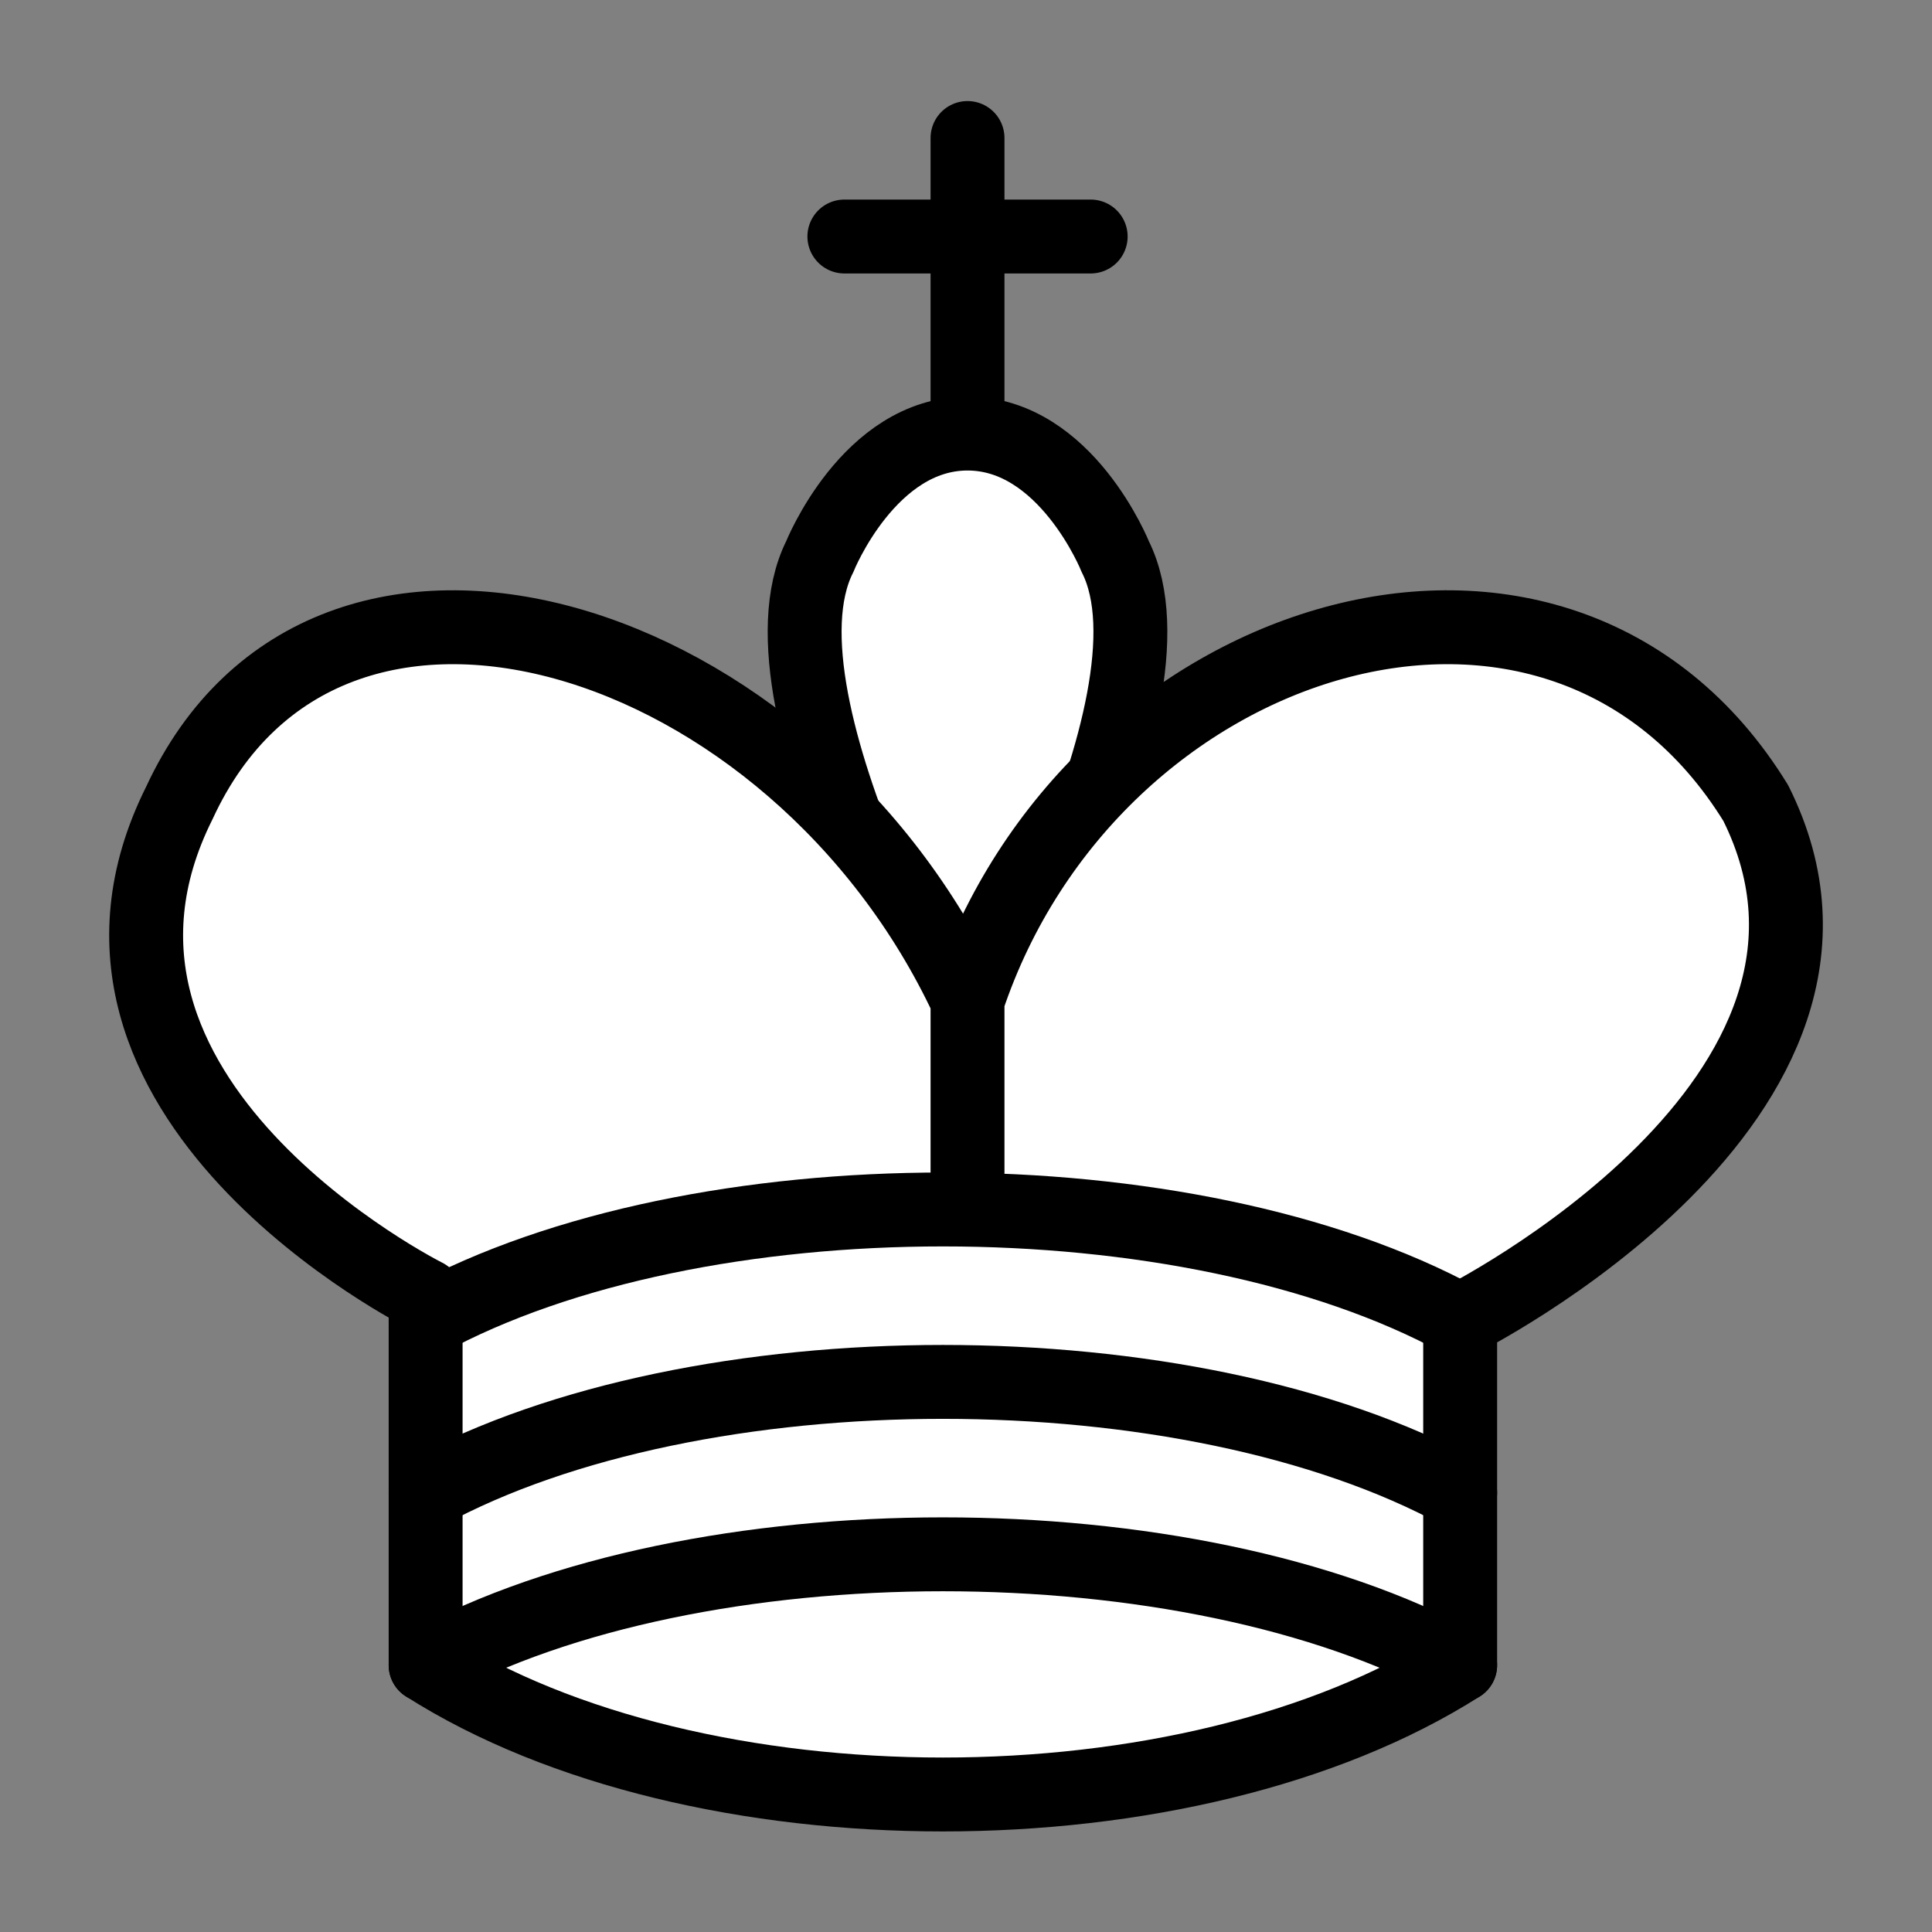 <?xml version="1.0" encoding="UTF-8" standalone="no"?>
<!-- Created with Inkscape (http://www.inkscape.org/) -->

<svg
   xmlns:dc="http://purl.org/dc/elements/1.1/"
   xmlns:cc="http://creativecommons.org/ns#"
   xmlns:rdf="http://www.w3.org/1999/02/22-rdf-syntax-ns#"
   xmlns:svg="http://www.w3.org/2000/svg"
   xmlns="http://www.w3.org/2000/svg"
   xmlns:sodipodi="http://sodipodi.sourceforge.net/DTD/sodipodi-0.dtd"
   xmlns:inkscape="http://www.inkscape.org/namespaces/inkscape"
   width="1000"
   height="1000"
   viewBox="0 0 1000 1000"
   version="1.1"
   id="svg1796"
   inkscape:version="0.92.4 (unknown)"
   sodipodi:docname="w_king.svg">
  <rect x="0" y="0" width="1000" height="1000" fill="#808080" stroke="none"/>
  <defs
     id="defs1790" />
  <sodipodi:namedview
     id="base"
     pagecolor="#ffffff"
     bordercolor="#666666"
     borderopacity="1.0"
     inkscape:pageopacity="0.0"
     inkscape:pageshadow="2"
     inkscape:zoom="0.16"
     inkscape:cx="1393.6082"
     inkscape:cy="-268.36051"
     inkscape:document-units="mm"
     inkscape:current-layer="g2400"
     showgrid="false"
     units="px"
     inkscape:window-width="1920"
     inkscape:window-height="1016"
     inkscape:window-x="1920"
     inkscape:window-y="27"
     inkscape:window-maximized="1" />
  <g
     id="g2400"
     transform="matrix(9.375,0,0,9.375,32.955,30.077)">
    <path
       id="path1033-3"
       style="fill:none;fill-opacity:1;fill-rule:evenodd;stroke:#000000;stroke-width:4.08;stroke-linecap:round;stroke-linejoin:miter;stroke-miterlimit:4;stroke-dasharray:none;stroke-opacity:1"
       d="M 49.902,19.723 V 4.411"
       inkscape:connector-curvature="0" />
    <path
       id="path1035-6"
       style="fill:none;fill-opacity:1;fill-rule:evenodd;stroke:#000000;stroke-width:4.08;stroke-linecap:round;stroke-linejoin:miter;stroke-miterlimit:4;stroke-dasharray:none;stroke-opacity:1"
       d="M 43.103,9.85 H 56.702"
       inkscape:connector-curvature="0" />
    <path
       id="path1037-7"
       style="fill:#ffffff;fill-opacity:1;fill-rule:evenodd;stroke:#000000;stroke-width:4.08;stroke-linecap:butt;stroke-linejoin:miter;stroke-miterlimit:4;stroke-dasharray:none;stroke-opacity:1"
       d="m 49.902,56.088 c 0,0 12.239,-20.399 8.16,-28.559 0,0 -2.72,-6.8 -8.16,-6.8 -5.44,0 -8.16,6.8 -8.16,6.8 -4.08,8.16 8.16,28.559 8.16,28.559"
       inkscape:connector-curvature="0" />
    <path
       id="path1039-5"
       style="fill:#ffffff;fill-opacity:1;fill-rule:evenodd;stroke:#000000;stroke-width:4.08;stroke-linecap:round;stroke-linejoin:round;stroke-miterlimit:4;stroke-dasharray:none;stroke-opacity:1"
       d="m 19.984,88.726 c 14.959,9.52 42.158,9.52 57.117,0 v -19.039 c 0,0 24.479,-12.239 16.319,-28.559 C 82.541,23.45 56.702,31.609 49.902,52.008 V 61.528 52.008 C 40.383,31.609 14.544,23.45 6.384,41.129 -1.775,57.448 19.984,68.327 19.984,68.327 Z"
       inkscape:connector-curvature="0" />
    <path
       id="path1041-3"
       style="fill:none;fill-opacity:1;fill-rule:evenodd;stroke:#000000;stroke-width:4.08;stroke-linecap:round;stroke-linejoin:round;stroke-miterlimit:4;stroke-dasharray:none;stroke-opacity:1"
       d="m 19.984,69.687 c 14.959,-8.16 42.158,-8.16 57.117,0"
       inkscape:connector-curvature="0" />
    <path
       id="path1043-5"
       style="fill:none;fill-opacity:1;fill-rule:evenodd;stroke:#000000;stroke-width:4.08;stroke-linecap:round;stroke-linejoin:round;stroke-miterlimit:4;stroke-dasharray:none;stroke-opacity:1"
       d="m 19.984,79.207 c 14.959,-8.16 42.158,-8.16 57.117,0"
       inkscape:connector-curvature="0" />
    <path
       id="path1045-6"
       style="fill:none;fill-opacity:1;fill-rule:evenodd;stroke:#000000;stroke-width:4.08;stroke-linecap:round;stroke-linejoin:round;stroke-miterlimit:4;stroke-dasharray:none;stroke-opacity:1"
       d="m 19.984,88.726 c 14.959,-8.16 42.158,-8.16 57.117,0"
       inkscape:connector-curvature="0" />
    <path
       style="fill:#ffffff;fill-opacity:1;fill-rule:evenodd;stroke:#000000;stroke-width:4.08;stroke-linecap:round;stroke-linejoin:round;stroke-miterlimit:4;stroke-dasharray:none;stroke-opacity:1"
       id="path1049"
       d="m 132.858,20.592 a 5.44,5.44 0 1 1 -10.879,0 5.44,5.44 0 1 1 10.879,0 z"
       inkscape:connector-curvature="0" />
    <path
       style="fill:#ffffff;fill-opacity:1;fill-rule:evenodd;stroke:#000000;stroke-width:4.08;stroke-linecap:round;stroke-linejoin:round;stroke-miterlimit:4;stroke-dasharray:none;stroke-opacity:1"
       id="path1051"
       d="m 177.736,8.353 a 5.44,5.44 0 1 1 -10.879,0 5.44,5.44 0 1 1 10.879,0 z"
       inkscape:connector-curvature="0" />
    <path
       style="fill:#ffffff;fill-opacity:1;fill-rule:evenodd;stroke:#000000;stroke-width:4.08;stroke-linecap:round;stroke-linejoin:round;stroke-miterlimit:4;stroke-dasharray:none;stroke-opacity:1"
       id="path1053"
       d="m 222.614,20.592 a 5.44,5.44 0 1 1 -10.879,0 5.44,5.44 0 1 1 10.879,0 z"
       inkscape:connector-curvature="0" />
    <path
       style="fill:#ffffff;fill-opacity:1;fill-rule:evenodd;stroke:#000000;stroke-width:4.08;stroke-linecap:round;stroke-linejoin:round;stroke-miterlimit:4;stroke-dasharray:none;stroke-opacity:1"
       id="path1055"
       d="m 154.617,11.072 a 5.44,5.44 0 1 1 -10.879,0 5.44,5.44 0 1 1 10.879,0 z"
       inkscape:connector-curvature="0" />
    <path
       style="fill:#ffffff;fill-opacity:1;fill-rule:evenodd;stroke:#000000;stroke-width:4.08;stroke-linecap:round;stroke-linejoin:round;stroke-miterlimit:4;stroke-dasharray:none;stroke-opacity:1"
       id="path1057"
       d="m 200.855,12.432 a 5.44,5.44 0 1 1 -10.879,0 5.44,5.44 0 1 1 10.879,0 z"
       inkscape:connector-curvature="0" />
    <path
       id="path1059"
       style="fill:#ffffff;fill-opacity:1;fill-rule:evenodd;stroke:#000000;stroke-width:4.08;stroke-linecap:butt;stroke-linejoin:round;stroke-miterlimit:4;stroke-dasharray:none;stroke-opacity:1"
       d="m 135.578,58.67 c 23.119,-4.08 57.117,-4.08 73.436,0 l 5.44,-32.638 -19.039,29.919 v -38.078 l -14.959,36.718 -8.16,-40.798 -8.16,40.798 -14.959,-38.078 V 55.95 L 130.139,26.032 Z"
       inkscape:connector-curvature="0" />
    <path
       id="path1061"
       style="fill:#ffffff;fill-opacity:1;fill-rule:evenodd;stroke:#000000;stroke-width:4.08;stroke-linecap:butt;stroke-linejoin:round;stroke-miterlimit:4;stroke-dasharray:none;stroke-opacity:1"
       d="m 135.578,58.67 c 0,5.44 4.08,5.44 6.8,10.879 2.72,4.08 2.72,2.72 1.36,9.52 -4.08,2.72 -4.08,6.8 -4.08,6.8 -4.08,4.08 1.36,6.8 1.36,6.8 17.679,2.72 44.878,2.72 62.557,0 0,0 4.08,-2.72 0,-6.8 0,0 1.36,-4.08 -2.72,-6.8 -1.36,-6.8 -1.36,-5.44 1.36,-9.52 2.72,-5.44 6.8,-5.44 6.8,-10.879 -23.119,-4.08 -50.317,-4.08 -73.436,0 z"
       inkscape:connector-curvature="0" />
    <path
       id="path1063"
       style="fill:none;fill-opacity:1;fill-rule:evenodd;stroke:#000000;stroke-width:4.08;stroke-linecap:round;stroke-linejoin:round;stroke-miterlimit:4;stroke-dasharray:none;stroke-opacity:1"
       d="m 142.378,69.549 c 9.52,-2.72 50.317,-2.72 59.837,0"
       inkscape:connector-curvature="0" />
    <path
       id="path1065"
       style="fill:none;fill-opacity:1;fill-rule:evenodd;stroke:#000000;stroke-width:4.08;stroke-linecap:round;stroke-linejoin:round;stroke-miterlimit:4;stroke-dasharray:none;stroke-opacity:1"
       d="m 143.738,79.069 c 16.319,-2.72 40.798,-2.72 57.117,0"
       inkscape:connector-curvature="0" />
    <path
       style="fill:#ffffff;fill-opacity:1;fill-rule:evenodd;stroke:#000000;stroke-width:4.08;stroke-linecap:butt;stroke-linejoin:round;stroke-miterlimit:4;stroke-dasharray:none;stroke-opacity:1"
       inkscape:connector-curvature="0"
       d="m 257.972,85.869 c 9.22,-2.638 27.498,1.17 36.718,-5.44 9.22,6.609 27.498,2.801 36.718,5.44 0,0 4.488,1.469 8.16,5.44 -1.85,2.638 -4.488,2.693 -8.16,1.36 -9.22,-2.638 -27.498,1.251 -36.718,-2.72 -9.22,3.971 -27.498,0.082 -36.718,2.72 -3.683,1.333 -6.318,1.278 -8.16,-1.36 3.683,-5.277 8.16,-5.44 8.16,-5.44 z"
       id="path1069" />
    <path
       style="fill:#ffffff;fill-opacity:1;fill-rule:evenodd;stroke:#000000;stroke-width:4.08;stroke-linecap:butt;stroke-linejoin:round;stroke-miterlimit:4;stroke-dasharray:none;stroke-opacity:1"
       inkscape:connector-curvature="0"
       d="m 274.291,74.989 c 6.8,6.8 33.998,6.8 40.798,0 1.36,-4.08 0,-5.44 0,-5.44 0,-6.8 -6.8,-10.879 -6.8,-10.879 14.959,-4.08 16.319,-31.278 -13.599,-42.158 -29.919,10.879 -28.559,38.078 -13.599,42.158 0,0 -6.8,4.08 -6.8,10.879 0,0 -1.36,1.36 0,5.44 z"
       id="path1071" />
    <path
       style="fill:#ffffff;fill-opacity:1;fill-rule:evenodd;stroke:#000000;stroke-width:4.08;stroke-linecap:butt;stroke-linejoin:round;stroke-miterlimit:4;stroke-dasharray:none;stroke-opacity:1"
       inkscape:connector-curvature="0"
       d="m 301.49,9.712 a 6.8,6.8 0 1 1 -13.599,0 6.8,6.8 0 1 1 13.599,0 z"
       id="path1073" />
    <path
       id="path1077"
       style="fill:none;fill-opacity:1;fill-rule:evenodd;stroke:#000000;stroke-width:4.08;stroke-linecap:round;stroke-linejoin:miter;stroke-miterlimit:4;stroke-dasharray:none;stroke-opacity:1"
       d="m 281.091,58.67 h 27.199 m -33.998,10.879 h 40.798 M 294.69,30.111 V 43.711 m -6.8,-6.8 h 13.599"
       inkscape:connector-curvature="0" />
    <path
       id="path1081"
       style="fill:#ffffff;fill-opacity:1;fill-rule:evenodd;stroke:#000000;stroke-width:4.08;stroke-linecap:round;stroke-linejoin:round;stroke-miterlimit:4;stroke-dasharray:none;stroke-opacity:1"
       d="m 415.724,15.152 c 28.559,2.72 44.878,21.759 43.518,78.876 h -62.557 c 0,-24.479 27.199,-17.679 21.759,-57.117"
       inkscape:connector-curvature="0" />
    <path
       id="path1083"
       style="fill:#ffffff;fill-opacity:1;fill-rule:evenodd;stroke:#000000;stroke-width:4.08;stroke-linecap:round;stroke-linejoin:round;stroke-miterlimit:4;stroke-dasharray:none;stroke-opacity:1"
       d="m 421.164,36.911 c 1.034,7.915 -15.095,20.045 -21.759,24.479 -8.16,5.44 -7.67,11.804 -13.599,10.879 -2.834,-2.557 3.835,-8.268 0,-8.16 -2.72,0 0.517,3.345 -2.72,5.44 -2.72,0 -10.888,2.72 -10.879,-10.879 0,-5.44 16.319,-32.638 16.319,-32.638 0,0 5.141,-5.168 5.44,-9.52 -1.986,-2.704 -1.36,-5.44 -1.36,-8.16 2.72,-2.72 8.16,6.8 8.16,6.8 h 5.44 c 0,0 2.121,-5.418 6.8,-8.16 2.72,0 2.72,8.16 2.72,8.16"
       inkscape:connector-curvature="0" />
    <path
       id="path1085"
       style="fill:#000000;fill-opacity:1;fill-rule:evenodd;stroke:#000000;stroke-width:4.08;stroke-linecap:round;stroke-linejoin:round;stroke-miterlimit:4;stroke-dasharray:none;stroke-opacity:1"
       d="m 381.726,57.31 a 1.36,1.36 0 1 1 -2.72,0 1.36,1.36 0 1 1 2.72,0 z"
       inkscape:connector-curvature="0" />
    <path
       id="path1087"
       style="fill:#000000;fill-opacity:1;fill-rule:evenodd;stroke:#000000;stroke-width:4.08;stroke-linecap:round;stroke-linejoin:round;stroke-miterlimit:4;stroke-dasharray:none;stroke-opacity:1"
       d="m 396.503,30.791 a 1.36,4.08 30.001 1 1 -2.355,-1.36 1.36,4.08 30.001 1 1 2.355,1.36 z"
       inkscape:connector-curvature="0" />
    <path
       id="path1091"
       style="fill:#ffffff;fill-opacity:1;fill-rule:evenodd;stroke:#000000;stroke-width:4.08;stroke-linecap:butt;stroke-linejoin:round;stroke-miterlimit:4;stroke-dasharray:none;stroke-opacity:1"
       d="M 502.76,94.028 H 576.196 V 85.869 H 502.76 Z"
       inkscape:connector-curvature="0" />
    <path
       id="path1093"
       style="fill:#ffffff;fill-opacity:1;fill-rule:evenodd;stroke:#000000;stroke-width:4.08;stroke-linecap:butt;stroke-linejoin:round;stroke-miterlimit:4;stroke-dasharray:none;stroke-opacity:1"
       d="M 510.919,85.869 V 74.989 h 57.117 v 10.879 z"
       inkscape:connector-curvature="0" />
    <path
       id="path1095"
       style="fill:#ffffff;fill-opacity:1;fill-rule:evenodd;stroke:#000000;stroke-width:4.08;stroke-linecap:butt;stroke-linejoin:round;stroke-miterlimit:4;stroke-dasharray:none;stroke-opacity:1"
       d="M 508.2,26.032 V 12.432 h 10.879 v 5.44 h 13.599 v -5.44 h 13.599 v 5.44 h 13.599 v -5.44 h 10.879 v 13.599"
       inkscape:connector-curvature="0" />
    <path
       style="fill:#ffffff;fill-opacity:1;fill-rule:evenodd;stroke:#000000;stroke-width:4.08;stroke-linecap:round;stroke-linejoin:round;stroke-miterlimit:4;stroke-dasharray:none;stroke-opacity:1"
       id="path1097"
       d="m 570.756,26.032 -8.16,8.16 h -46.238 l -8.16,-8.16"
       inkscape:connector-curvature="0" />
    <path
       id="path1099"
       style="fill:#ffffff;fill-opacity:1;fill-rule:evenodd;stroke:#000000;stroke-width:4.08;stroke-linecap:butt;stroke-linejoin:miter;stroke-miterlimit:4;stroke-dasharray:none;stroke-opacity:1"
       d="M 562.597,34.191 V 68.19 H 516.359 V 34.191"
       inkscape:connector-curvature="0" />
    <path
       style="fill:#ffffff;fill-opacity:1;fill-rule:evenodd;stroke:#000000;stroke-width:4.08;stroke-linecap:round;stroke-linejoin:round;stroke-miterlimit:4;stroke-dasharray:none;stroke-opacity:1"
       id="path1101"
       d="m 562.597,68.19 4.08,6.8 h -54.397 l 4.08,-6.8"
       inkscape:connector-curvature="0" />
    <path
       id="path1103"
       style="fill:none;fill-opacity:1;fill-rule:evenodd;stroke:#000000;stroke-width:4.08;stroke-linecap:round;stroke-linejoin:miter;stroke-miterlimit:4;stroke-dasharray:none;stroke-opacity:1"
       d="m 508.2,26.032 h 62.557"
       inkscape:connector-curvature="0" />
    <path
       id="path1107"
       style="opacity:1;fill:#ffffff;fill-opacity:1;fill-rule:nonzero;stroke:#000000;stroke-width:4.08;stroke-linecap:round;stroke-linejoin:miter;stroke-miterlimit:4;stroke-dasharray:none;stroke-opacity:1"
       d="m 660.512,12.432 c -6.011,0 -10.879,4.869 -10.879,10.879 0,2.421 0.789,4.651 2.121,6.473 -5.304,3.046 -8.921,8.731 -8.921,15.286 0,5.521 2.557,10.444 6.555,13.681 -8.16,2.883 -20.154,15.095 -20.154,36.637 h 62.557 c 0,-21.541 -11.995,-33.754 -20.154,-36.637 3.998,-3.237 6.555,-8.16 6.555,-13.681 0,-6.555 -3.617,-12.239 -8.921,-15.286 1.333,-1.822 2.121,-4.053 2.121,-6.473 0,-6.011 -4.869,-10.879 -10.879,-10.879 z"
       inkscape:connector-curvature="0" />
    <path
       id="path1111"
       style="fill:none;fill-opacity:1;fill-rule:evenodd;stroke:#000000;stroke-width:4.08;stroke-linecap:round;stroke-linejoin:miter;stroke-miterlimit:4;stroke-dasharray:none;stroke-opacity:1"
       d="M 49.903,141.979 V 126.666"
       inkscape:connector-curvature="0" />
    <path
       id="path1113"
       style="fill:#000000;fill-opacity:1;fill-rule:evenodd;stroke:#000000;stroke-width:4.08;stroke-linecap:butt;stroke-linejoin:miter;stroke-miterlimit:4;stroke-dasharray:none;stroke-opacity:1"
       d="m 49.903,178.344 c 0,0 12.239,-20.399 8.16,-28.559 0,0 -2.72,-6.8 -8.16,-6.8 -5.44,0 -8.16,6.8 -8.16,6.8 -4.08,8.16 8.16,28.559 8.16,28.559"
       inkscape:connector-curvature="0" />
    <path
       id="path1115"
       style="fill:#000000;fill-opacity:1;fill-rule:evenodd;stroke:#000000;stroke-width:4.08;stroke-linecap:round;stroke-linejoin:round;stroke-miterlimit:4;stroke-dasharray:none;stroke-opacity:1"
       d="m 19.984,210.982 c 14.959,9.52 42.158,9.52 57.117,0 v -19.039 c 0,0 24.479,-12.239 16.319,-28.559 -10.879,-17.679 -36.718,-9.52 -43.518,10.879 v 9.52 -9.52 C 40.383,153.865 14.544,145.705 6.385,163.385 -1.775,179.704 19.984,190.583 19.984,190.583 Z"
       inkscape:connector-curvature="0" />
    <path
       id="path1117"
       style="fill:none;fill-opacity:1;fill-rule:evenodd;stroke:#000000;stroke-width:4.08;stroke-linecap:round;stroke-linejoin:miter;stroke-miterlimit:4;stroke-dasharray:none;stroke-opacity:1"
       d="M 43.103,132.106 H 56.702"
       inkscape:connector-curvature="0" />
    <path
       id="path1119"
       style="fill:none;fill-opacity:1;fill-rule:evenodd;stroke:#ffffff;stroke-width:4.08;stroke-linecap:round;stroke-linejoin:round;stroke-miterlimit:4;stroke-dasharray:none;stroke-opacity:1"
       d="m 75.741,190.583 c 0,0 23.119,-10.879 16.401,-26.247 -10.553,-15.911 -35.44,-5.032 -42.239,12.647 l 0.027,5.712 -0.027,-5.712 C 43.103,159.305 15.649,148.425 7.737,164.337 0.945,179.704 20.936,188.815 20.936,188.815"
       inkscape:connector-curvature="0" />
    <path
       id="path1121"
       style="fill:none;fill-opacity:1;fill-rule:evenodd;stroke:#ffffff;stroke-width:4.08;stroke-linecap:round;stroke-linejoin:round;stroke-miterlimit:4;stroke-dasharray:none;stroke-opacity:1"
       d="m 19.984,191.943 c 14.959,-8.16 42.158,-8.16 57.117,0 m -57.117,9.52 c 14.959,-8.16 42.158,-8.16 57.117,0 m -57.117,9.52 c 14.959,-8.16 42.158,-8.16 57.117,0"
       inkscape:connector-curvature="0" />
    <circle
       style="fill:#000000;fill-opacity:1;fill-rule:evenodd;stroke:none;stroke-width:4.08;stroke-linecap:round;stroke-linejoin:round;stroke-miterlimit:4;stroke-dasharray:none;stroke-opacity:1"
       cx="127.419"
       cy="142.986"
       r="7.48"
       id="circle1125" />
    <circle
       style="fill:#000000;fill-opacity:1;fill-rule:evenodd;stroke:none;stroke-width:4.08;stroke-linecap:round;stroke-linejoin:round;stroke-miterlimit:4;stroke-dasharray:none;stroke-opacity:1"
       cx="149.178"
       cy="134.826"
       r="7.48"
       id="circle1127" />
    <circle
       style="fill:#000000;fill-opacity:1;fill-rule:evenodd;stroke:none;stroke-width:4.08;stroke-linecap:round;stroke-linejoin:round;stroke-miterlimit:4;stroke-dasharray:none;stroke-opacity:1"
       cx="172.297"
       cy="132.106"
       r="7.48"
       id="circle1129" />
    <circle
       style="fill:#000000;fill-opacity:1;fill-rule:evenodd;stroke:none;stroke-width:4.08;stroke-linecap:round;stroke-linejoin:round;stroke-miterlimit:4;stroke-dasharray:none;stroke-opacity:1"
       cx="195.415"
       cy="134.826"
       r="7.48"
       id="circle1131" />
    <circle
       style="fill:#000000;fill-opacity:1;fill-rule:evenodd;stroke:none;stroke-width:4.08;stroke-linecap:round;stroke-linejoin:round;stroke-miterlimit:4;stroke-dasharray:none;stroke-opacity:1"
       cx="217.174"
       cy="142.986"
       r="7.48"
       id="circle1133" />
    <path
       id="path1137"
       style="fill-opacity:1;fill-rule:evenodd;stroke:#000000;stroke-width:4.08;stroke-linecap:butt;stroke-linejoin:round;stroke-miterlimit:4;stroke-dasharray:none;stroke-opacity:1"
       d="m 135.578,181.064 c 23.119,-4.08 57.117,-4.08 73.436,0 l 6.8,-33.998 -20.399,31.278 -0.816,-38.35 -14.143,36.99 -8.16,-39.438 -8.16,39.438 -14.143,-36.99 -0.816,38.35 -20.399,-31.278 z"
       inkscape:connector-curvature="0" />
    <path
       id="path1139"
       style="fill-opacity:1;fill-rule:evenodd;stroke:#000000;stroke-width:4.08;stroke-linecap:butt;stroke-linejoin:round;stroke-miterlimit:4;stroke-dasharray:none;stroke-opacity:1"
       d="m 135.578,181.064 c 0,5.44 4.08,5.44 6.8,10.879 2.72,4.08 2.72,2.72 1.36,9.52 -4.08,2.72 -4.08,6.8 -4.08,6.8 -4.08,4.08 1.36,6.8 1.36,6.8 17.679,2.72 44.878,2.72 62.557,0 0,0 4.08,-2.72 0,-6.8 0,0 1.36,-4.08 -2.72,-6.8 -1.36,-6.8 -1.36,-5.44 1.36,-9.52 2.72,-5.44 6.8,-5.44 6.8,-10.879 -23.119,-4.08 -50.317,-4.08 -73.436,0 z"
       inkscape:connector-curvature="0" />
    <path
       id="path1141"
       style="fill:none;fill-opacity:1;fill-rule:evenodd;stroke:#000000;stroke-width:4.08;stroke-linecap:butt;stroke-linejoin:round;stroke-miterlimit:4;stroke-dasharray:none;stroke-opacity:1"
       d="m 141.018,215.062 a 95.195,95.195 0 0 0 62.557,0"
       inkscape:connector-curvature="0" />
    <path
       id="path1143"
       style="fill:none;fill-opacity:1;fill-rule:evenodd;stroke:#ffffff;stroke-width:4.08;stroke-linecap:round;stroke-linejoin:round;stroke-miterlimit:4;stroke-dasharray:none;stroke-opacity:1"
       d="m 141.018,189.223 a 95.195,95.195 0 0 1 62.557,0"
       inkscape:connector-curvature="0" />
    <path
       id="path1145"
       style="fill:none;fill-opacity:1;fill-rule:evenodd;stroke:#ffffff;stroke-width:4.08;stroke-linecap:round;stroke-linejoin:round;stroke-miterlimit:4;stroke-dasharray:none;stroke-opacity:1"
       d="m 145.098,196.023 h 54.397"
       inkscape:connector-curvature="0" />
    <path
       id="path1147"
       style="fill:none;fill-opacity:1;fill-rule:evenodd;stroke:#ffffff;stroke-width:4.08;stroke-linecap:round;stroke-linejoin:round;stroke-miterlimit:4;stroke-dasharray:none;stroke-opacity:1"
       d="m 142.378,204.183 a 95.195,95.195 0 0 0 59.837,0"
       inkscape:connector-curvature="0" />
    <path
       id="path1149"
       style="fill:none;fill-opacity:1;fill-rule:evenodd;stroke:#ffffff;stroke-width:4.08;stroke-linecap:round;stroke-linejoin:round;stroke-miterlimit:4;stroke-dasharray:none;stroke-opacity:1"
       d="m 139.658,212.342 a 95.195,95.195 0 0 0 65.277,0"
       inkscape:connector-curvature="0" />
    <path
       style="fill:#000000;fill-opacity:1;fill-rule:evenodd;stroke:#000000;stroke-width:4.08;stroke-linecap:butt;stroke-linejoin:round;stroke-miterlimit:4;stroke-dasharray:none;stroke-opacity:1"
       inkscape:connector-curvature="0"
       d="m 257.972,208.262 c 9.22,-2.638 27.498,1.17 36.718,-5.44 9.22,6.609 27.498,2.801 36.718,5.44 0,0 4.488,1.469 8.16,5.44 -1.85,2.638 -4.488,2.693 -8.16,1.36 -9.22,-2.638 -27.498,1.251 -36.718,-2.72 -9.22,3.971 -27.498,0.082 -36.718,2.72 -3.683,1.333 -6.318,1.278 -8.16,-1.36 3.683,-5.277 8.16,-5.44 8.16,-5.44 z"
       id="path1153" />
    <path
       style="fill:#000000;fill-opacity:1;fill-rule:evenodd;stroke:#000000;stroke-width:4.08;stroke-linecap:butt;stroke-linejoin:round;stroke-miterlimit:4;stroke-dasharray:none;stroke-opacity:1"
       inkscape:connector-curvature="0"
       d="m 274.291,197.383 c 6.8,6.8 33.998,6.8 40.798,0 1.36,-4.08 0,-5.44 0,-5.44 0,-6.8 -6.8,-10.879 -6.8,-10.879 14.959,-4.08 16.319,-31.278 -13.599,-42.158 -29.919,10.879 -28.559,38.078 -13.599,42.158 0,0 -6.8,4.08 -6.8,10.879 0,0 -1.36,1.36 0,5.44 z"
       id="path1155" />
    <path
       style="fill:#000000;fill-opacity:1;fill-rule:evenodd;stroke:#000000;stroke-width:4.08;stroke-linecap:butt;stroke-linejoin:round;stroke-miterlimit:4;stroke-dasharray:none;stroke-opacity:1"
       inkscape:connector-curvature="0"
       d="m 301.49,132.106 a 6.8,6.8 0 1 1 -13.599,0 6.8,6.8 0 1 1 13.599,0 z"
       id="path1157" />
    <path
       id="path1161"
       style="fill:none;fill-opacity:1;fill-rule:evenodd;stroke:#ffffff;stroke-width:4.08;stroke-linecap:round;stroke-linejoin:miter;stroke-miterlimit:4;stroke-dasharray:none;stroke-opacity:1"
       d="m 281.091,181.064 h 27.199 m -33.998,10.879 h 40.798 m -20.399,-39.438 v 13.599 m -6.8,-6.8 h 13.599"
       inkscape:connector-curvature="0" />
    <path
       id="path1165"
       style="fill:#000000;fill-opacity:1;fill-rule:evenodd;stroke:#000000;stroke-width:4.08;stroke-linecap:round;stroke-linejoin:round;stroke-miterlimit:4;stroke-dasharray:none;stroke-opacity:1"
       d="m 415.724,137.546 c 28.559,2.72 44.878,21.759 43.518,78.876 h -62.557 c 0,-24.479 27.199,-17.679 21.759,-57.117"
       inkscape:connector-curvature="0" />
    <path
       id="path1167"
       style="fill:#000000;fill-opacity:1;fill-rule:evenodd;stroke:#000000;stroke-width:4.08;stroke-linecap:round;stroke-linejoin:round;stroke-miterlimit:4;stroke-dasharray:none;stroke-opacity:1"
       d="m 421.164,159.305 c 1.034,7.915 -15.095,20.045 -21.759,24.479 -8.16,5.44 -7.67,11.804 -13.599,10.879 -2.834,-2.557 3.835,-8.268 0,-8.16 -2.72,0 0.517,3.345 -2.72,5.44 -2.72,0 -10.888,2.72 -10.879,-10.879 0,-5.44 16.319,-32.638 16.319,-32.638 0,0 5.141,-5.168 5.44,-9.52 -1.986,-2.704 -1.36,-5.44 -1.36,-8.16 2.72,-2.72 8.16,6.8 8.16,6.8 h 5.44 c 0,0 2.121,-5.418 6.8,-8.16 2.72,0 2.72,8.16 2.72,8.16"
       inkscape:connector-curvature="0" />
    <path
       id="path1169"
       style="fill:#ffffff;fill-opacity:1;fill-rule:evenodd;stroke:#ffffff;stroke-width:4.08;stroke-linecap:round;stroke-linejoin:round;stroke-miterlimit:4;stroke-dasharray:none;stroke-opacity:1"
       d="m 381.726,179.704 a 1.36,1.36 0 1 1 -2.72,0 1.36,1.36 0 1 1 2.72,0 z"
       inkscape:connector-curvature="0" />
    <path
       id="path1171"
       style="fill:#ffffff;fill-opacity:1;fill-rule:evenodd;stroke:#ffffff;stroke-width:4.08;stroke-linecap:round;stroke-linejoin:round;stroke-miterlimit:4;stroke-dasharray:none;stroke-opacity:1"
       d="m 396.503,153.185 a 1.36,4.08 30.001 1 1 -2.355,-1.36 1.36,4.08 30.001 1 1 2.355,1.36 z"
       inkscape:connector-curvature="0" />
    <path
       id="path1173"
       style="fill:#ffffff;fill-opacity:1;fill-rule:evenodd;stroke:none;stroke-width:4.08;stroke-linecap:round;stroke-linejoin:round;stroke-miterlimit:4;stroke-dasharray:none;stroke-opacity:1"
       d="m 422.66,138.634 -1.224,3.944 1.36,0.408 c 8.568,2.72 15.367,6.772 21.487,18.359 6.12,11.587 8.84,28.042 7.48,55.077 l -0.136,1.36 h 6.12 l 0.136,-1.36 c 1.36,-27.362 -2.393,-45.83 -8.84,-58.042 -6.446,-12.212 -15.748,-18.06 -24.996,-19.474 z"
       inkscape:connector-curvature="0" />
    <path
       id="path1177"
       style="fill-opacity:1;fill-rule:evenodd;stroke:#000000;stroke-width:4.08;stroke-linecap:butt;stroke-linejoin:round;stroke-miterlimit:4;stroke-dasharray:none;stroke-opacity:1"
       d="m 502.76,216.422 h 73.436 v -8.16 h -73.436 z"
       inkscape:connector-curvature="0" />
    <path
       id="path1179"
       style="fill-opacity:1;fill-rule:evenodd;stroke:#000000;stroke-width:4.08;stroke-linecap:butt;stroke-linejoin:round;stroke-miterlimit:4;stroke-dasharray:none;stroke-opacity:1"
       d="m 512.279,197.383 4.08,-6.8 h 46.238 l 4.08,6.8 z"
       inkscape:connector-curvature="0" />
    <path
       id="path1181"
       style="fill-opacity:1;fill-rule:evenodd;stroke:#000000;stroke-width:4.08;stroke-linecap:butt;stroke-linejoin:round;stroke-miterlimit:4;stroke-dasharray:none;stroke-opacity:1"
       d="m 510.919,208.262 v -10.879 h 57.117 v 10.879 z"
       inkscape:connector-curvature="0" />
    <path
       id="path1183"
       style="fill-opacity:1;fill-rule:evenodd;stroke:#000000;stroke-width:4.08;stroke-linecap:butt;stroke-linejoin:miter;stroke-miterlimit:4;stroke-dasharray:none;stroke-opacity:1"
       d="m 516.359,190.583 v -35.358 h 46.238 v 35.358 z"
       inkscape:connector-curvature="0" />
    <path
       id="path1185"
       style="fill-opacity:1;fill-rule:evenodd;stroke:#000000;stroke-width:4.08;stroke-linecap:butt;stroke-linejoin:round;stroke-miterlimit:4;stroke-dasharray:none;stroke-opacity:1"
       d="m 516.359,155.225 -8.16,-6.8 h 62.557 l -8.16,6.8 z"
       inkscape:connector-curvature="0" />
    <path
       id="path1187"
       style="fill-opacity:1;fill-rule:evenodd;stroke:#000000;stroke-width:4.08;stroke-linecap:butt;stroke-linejoin:round;stroke-miterlimit:4;stroke-dasharray:none;stroke-opacity:1"
       d="m 508.2,148.425 v -13.599 h 10.879 v 5.44 h 13.599 v -5.44 h 13.599 v 5.44 h 13.599 v -5.44 h 10.879 v 13.599 z"
       inkscape:connector-curvature="0" />
    <path
       id="path1189"
       style="fill:none;fill-opacity:1;fill-rule:evenodd;stroke:#ffffff;stroke-width:2.72;stroke-linecap:round;stroke-linejoin:miter;stroke-miterlimit:4;stroke-dasharray:none;stroke-opacity:1"
       d="m 510.919,206.902 h 57.117 v 0"
       inkscape:connector-curvature="0" />
    <path
       id="path1191"
       style="fill:none;fill-opacity:1;fill-rule:evenodd;stroke:#ffffff;stroke-width:2.72;stroke-linecap:round;stroke-linejoin:miter;stroke-miterlimit:4;stroke-dasharray:none;stroke-opacity:1"
       d="m 513.639,196.023 h 51.677"
       inkscape:connector-curvature="0" />
    <path
       id="path1193"
       style="fill:none;fill-opacity:1;fill-rule:evenodd;stroke:#ffffff;stroke-width:2.72;stroke-linecap:round;stroke-linejoin:miter;stroke-miterlimit:4;stroke-dasharray:none;stroke-opacity:1"
       d="m 516.359,190.583 h 46.238"
       inkscape:connector-curvature="0" />
    <path
       id="path1195"
       style="fill:none;fill-opacity:1;fill-rule:evenodd;stroke:#ffffff;stroke-width:2.72;stroke-linecap:round;stroke-linejoin:miter;stroke-miterlimit:4;stroke-dasharray:none;stroke-opacity:1"
       d="m 516.359,155.225 h 46.238"
       inkscape:connector-curvature="0" />
    <path
       id="path1197"
       style="fill:none;fill-opacity:1;fill-rule:evenodd;stroke:#ffffff;stroke-width:2.72;stroke-linecap:round;stroke-linejoin:miter;stroke-miterlimit:4;stroke-dasharray:none;stroke-opacity:1"
       d="m 508.2,148.425 h 62.557"
       inkscape:connector-curvature="0" />
    <path
       id="path1201"
       style="opacity:1;fill:#000000;fill-opacity:1;fill-rule:nonzero;stroke:#000000;stroke-width:4.08;stroke-linecap:round;stroke-linejoin:miter;stroke-miterlimit:4;stroke-dasharray:none;stroke-opacity:1"
       d="m 660.512,134.826 c -6.011,0 -10.879,4.869 -10.879,10.879 0,2.421 0.789,4.651 2.121,6.473 -5.304,3.046 -8.921,8.731 -8.921,15.286 0,5.521 2.557,10.444 6.555,13.681 -8.16,2.883 -20.154,15.095 -20.154,36.637 h 62.557 c 0,-21.541 -11.995,-33.754 -20.154,-36.637 3.998,-3.237 6.555,-8.16 6.555,-13.681 0,-6.555 -3.617,-12.239 -8.921,-15.286 1.333,-1.822 2.121,-4.053 2.121,-6.473 0,-6.011 -4.869,-10.879 -10.879,-10.879 z"
       inkscape:connector-curvature="0" />
  </g>
</svg>
